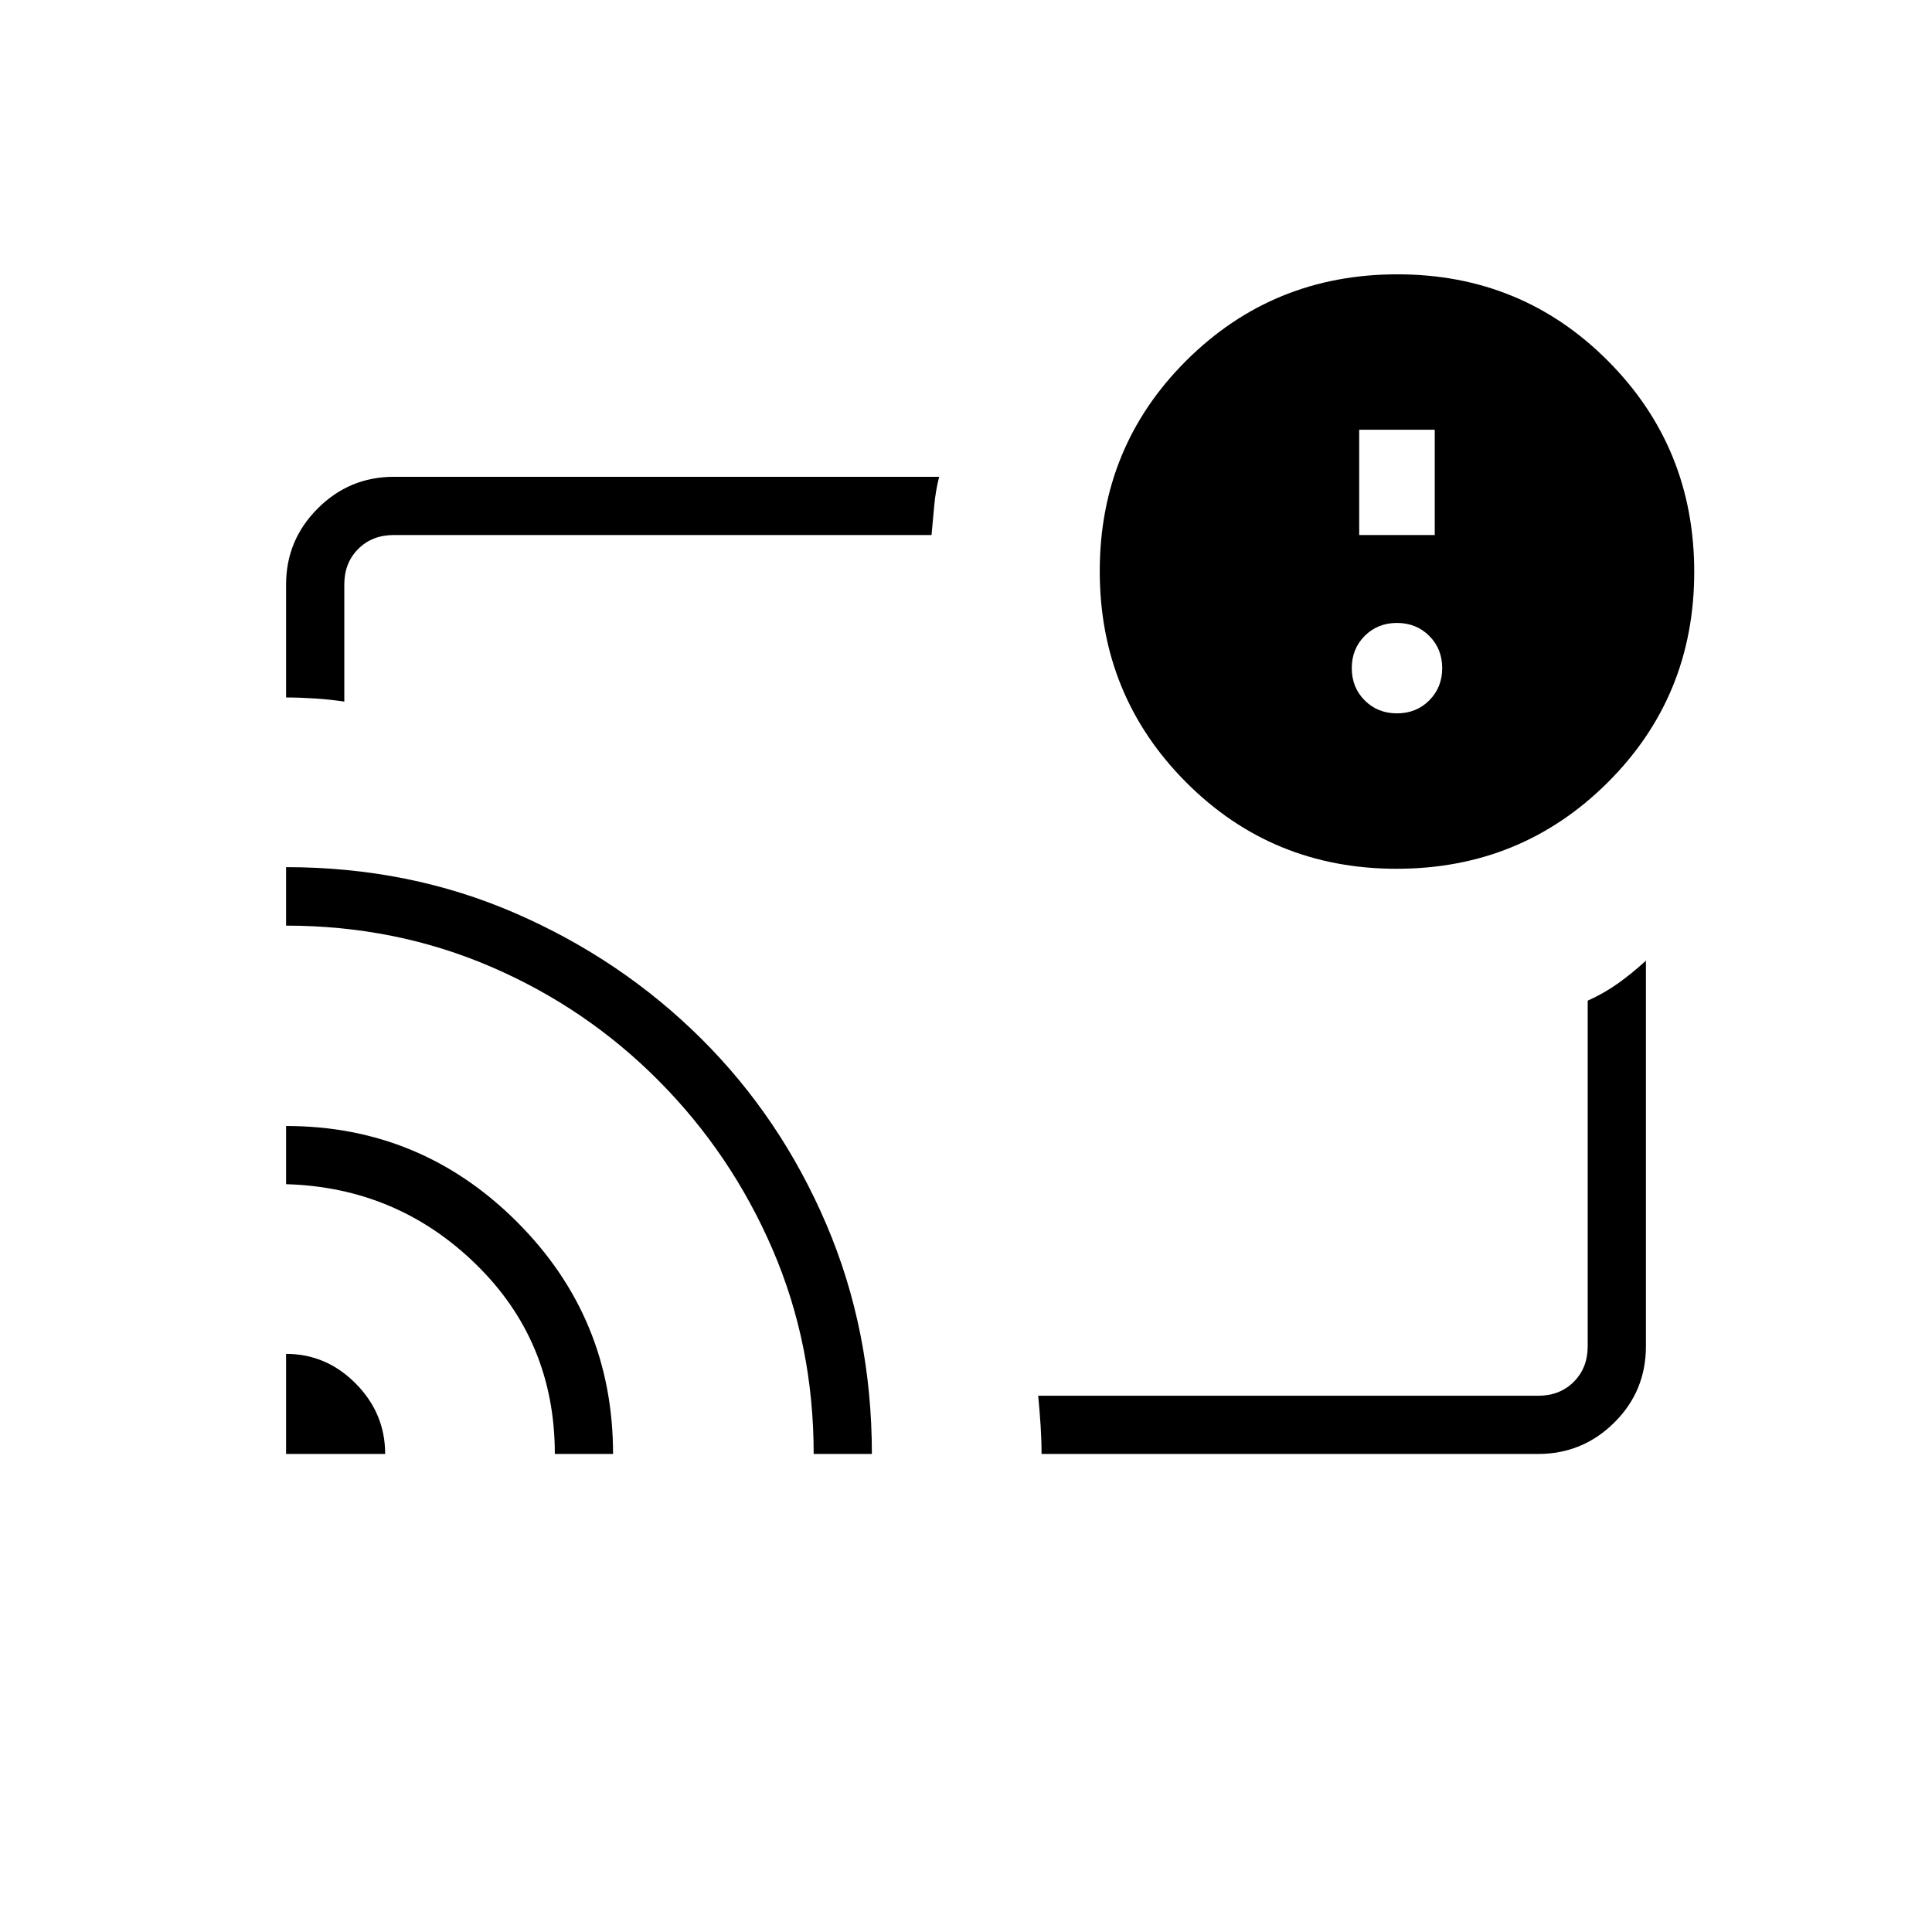 <svg xmlns="http://www.w3.org/2000/svg" height="20" viewBox="0 -960 960 960" width="20"><path d="M480-480.5ZM142.15-287.27q20 0 34.62 14.76 14.61 14.76 14.61 34.97h-49.23v-49.73Zm0-113.23q67.11 0 114.79 47.7 47.68 47.69 47.68 115.26h-28.93q0-56-39.19-94.25t-94.35-39.79v-28.92Zm0-128.62q61.31 0 113.99 22.93 52.67 22.93 92.24 62.24 39.57 39.3 62.21 92.28 22.64 52.98 22.64 114.13h-28.92q0-54.27-20.44-101.67-20.45-47.41-56.54-83.75-36.1-36.35-83.5-56.72-47.4-20.38-101.68-20.38v-29.06Zm622.16 291.58H517.54q0-6.88-.48-14.27-.48-7.38-1.18-14.65h248.43q10.77 0 17.69-6.92 6.92-6.93 6.92-17.7v-171.69q8.11-3.63 15.12-8.63 7.01-5.01 13.81-11.25v191.59q0 22.37-15.73 37.94-15.73 15.58-37.81 15.58ZM142.15-613.42v-56.12q0-22.08 15.73-37.81 15.73-15.73 37.81-15.73h270.96q-1.8 7.26-2.41 14.07-.6 6.8-1.37 14.86H195.69q-10.77 0-17.69 6.92-6.92 6.92-6.92 17.69v58.16q-7.27-1.08-14.66-1.56-7.38-.48-14.27-.48Zm551.82 85.11q-61.82 0-104.66-43.03-42.85-43.03-42.85-104.84 0-61.82 43.03-104.67 43.03-42.84 104.85-42.84 61.81 0 104.66 43.03 42.85 43.03 42.85 104.84 0 61.82-43.03 104.67-43.04 42.84-104.85 42.84Zm.18-77.23q9.6 0 16.03-6.43 6.44-6.43 6.44-16.03 0-9.6-6.44-16.03-6.43-6.43-16.03-6.43-9.6 0-16.03 6.43-6.43 6.43-6.43 16.03 0 9.6 6.43 16.03 6.43 6.43 16.03 6.43Zm-18.77-88.61h37.54v-52.31h-37.54v52.31Z"/></svg>